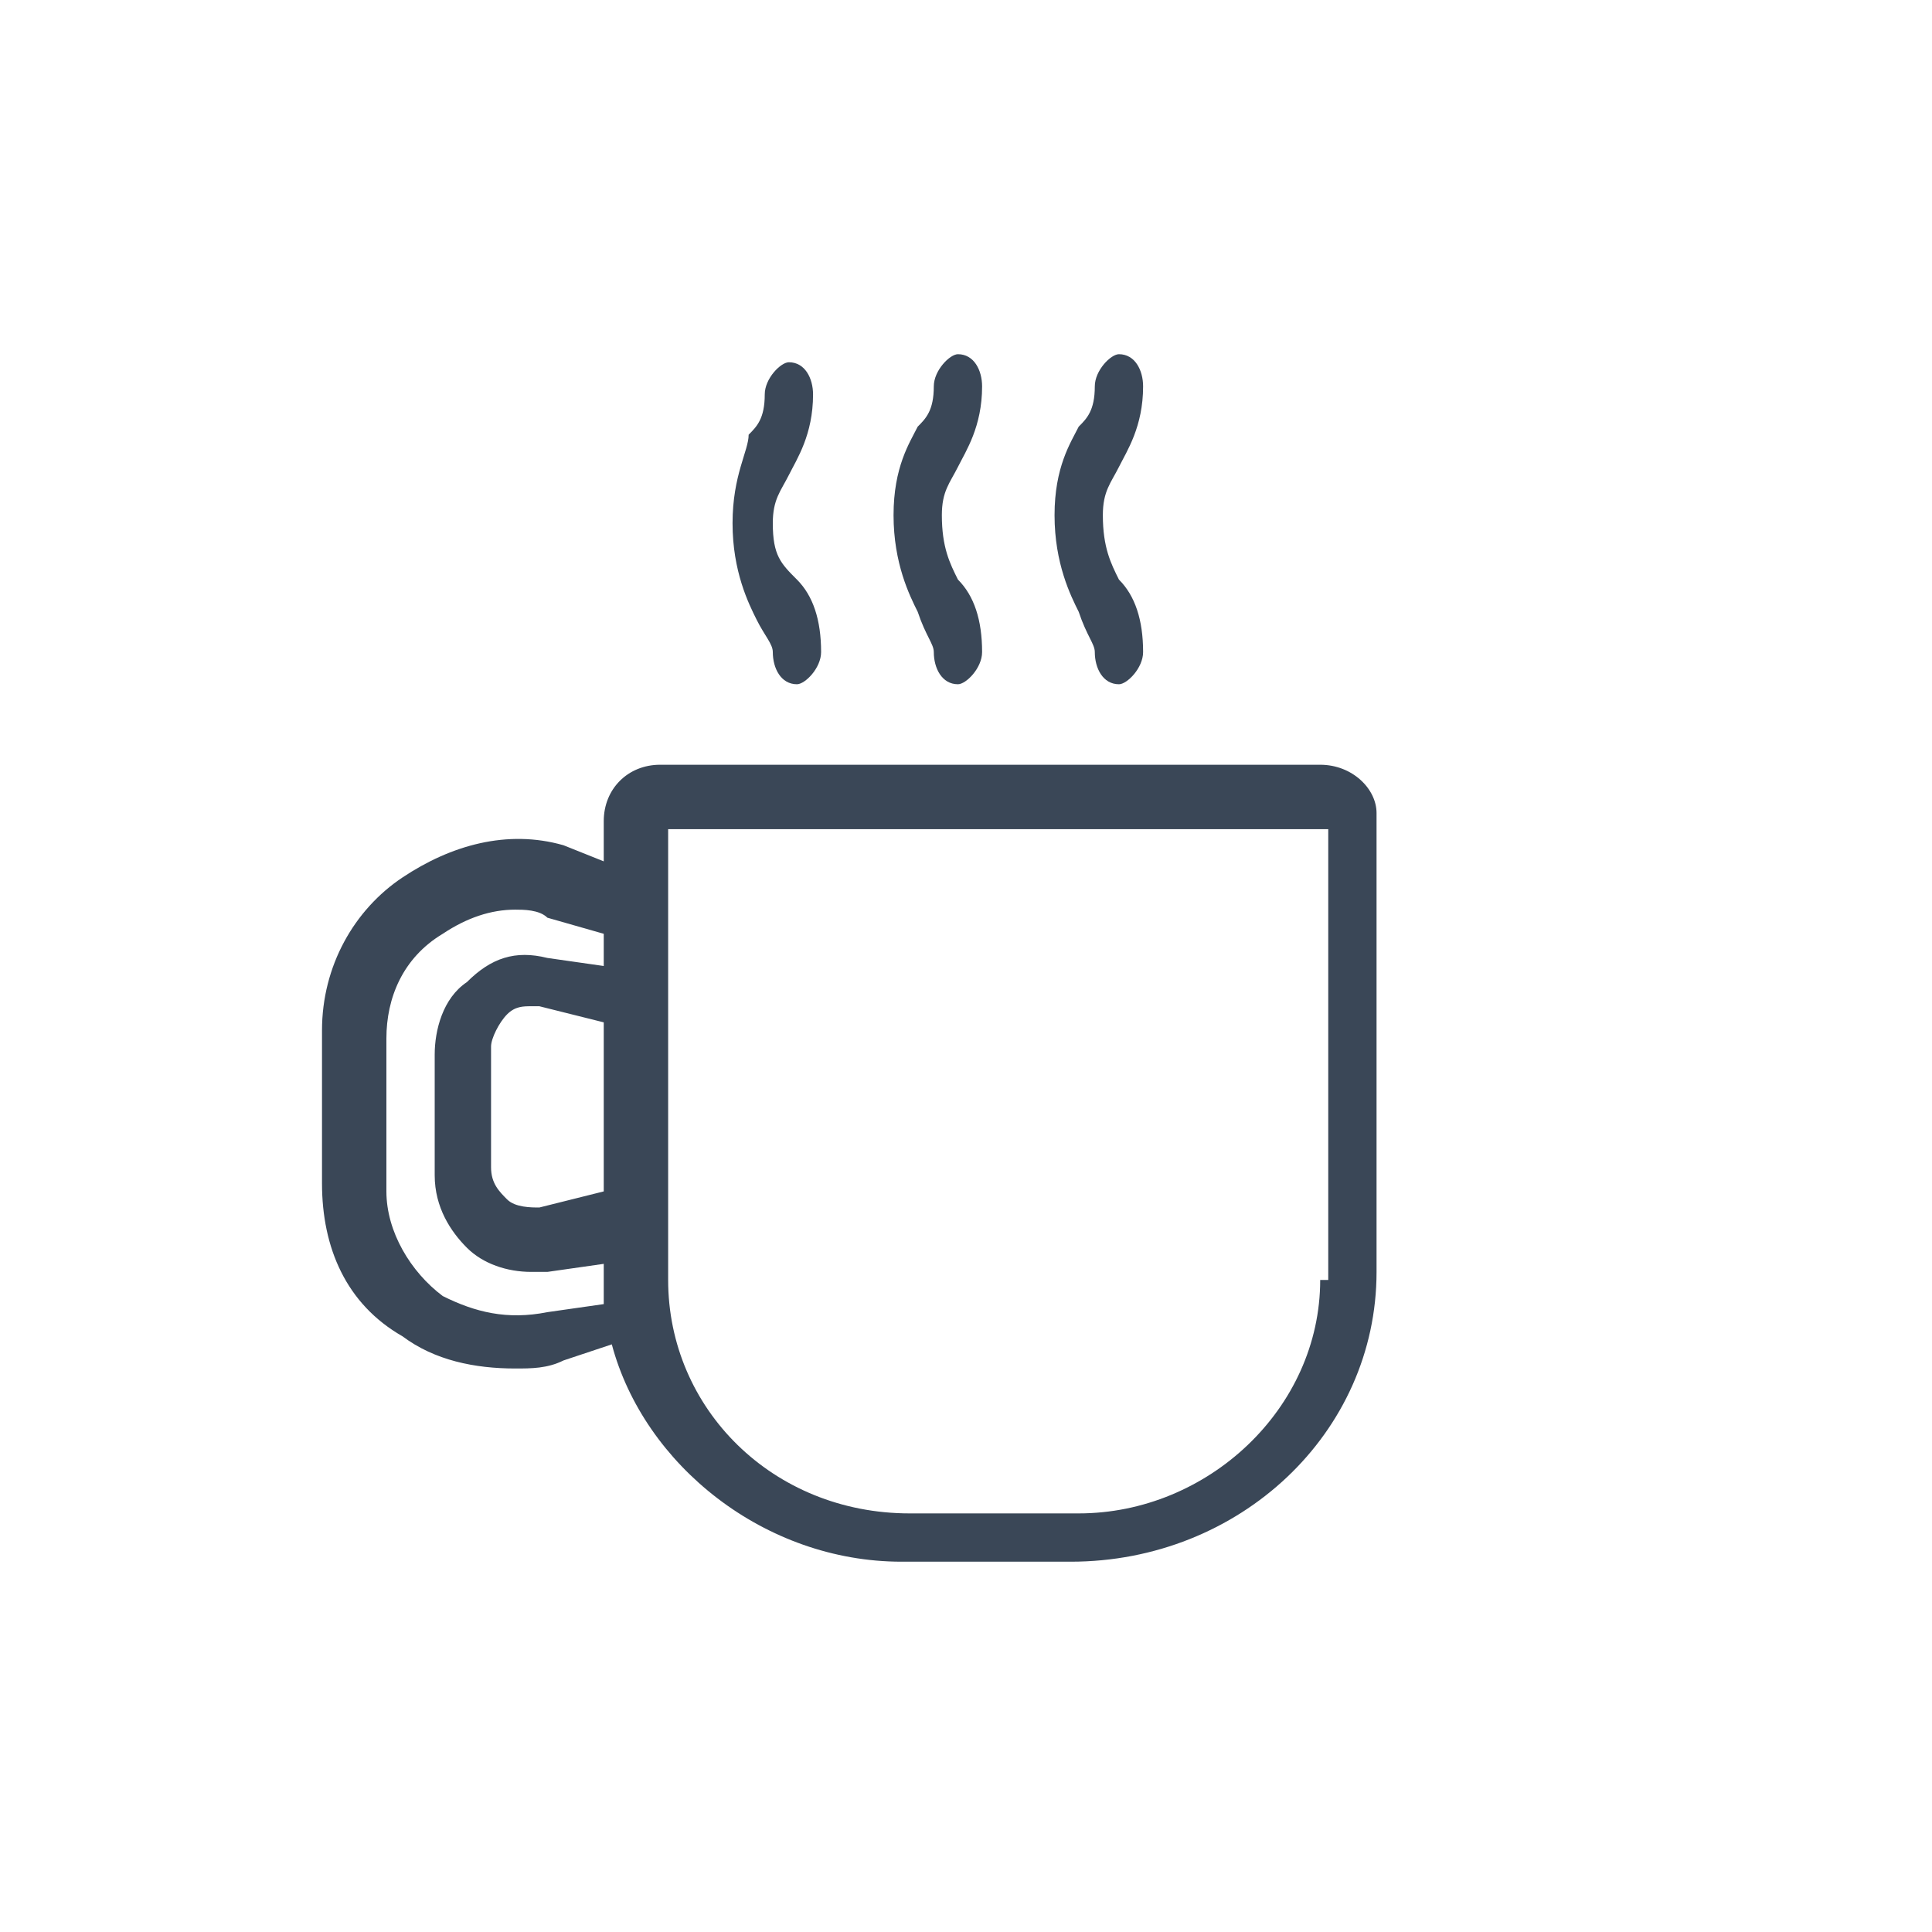 <svg width="24" height="24" viewBox="0 0 24 24" fill="none" xmlns="http://www.w3.org/2000/svg">
<path fill-rule="evenodd" clip-rule="evenodd" d="M16.4 9.5H8.2C7.8 9.5 7.5 9.8 7.5 10.2V10.7L7 10.5C6.3 10.3 5.6 10.5 5 10.9C4.4 11.3 4 12 4 12.8V14.7C4 15.5 4.3 16.2 5 16.6C5.4 16.9 5.9 17 6.4 17C6.6 17 6.8 17 7 16.9L7.6 16.7C8 18.2 9.5 19.4 11.2 19.4H13.3C15.4 19.4 17.1 17.8 17.1 15.8V10.1C17.1 9.8 16.8 9.5 16.4 9.5ZM6.8 16.3C6.3 16.4 5.9 16.3 5.5 16.1C5.1 15.8 4.8 15.3 4.8 14.8V12.9C4.8 12.4 5 11.9 5.5 11.6C5.8 11.4 6.1 11.3 6.4 11.3C6.5 11.3 6.7 11.3 6.8 11.4L7.5 11.6V12L6.8 11.9C6.4 11.8 6.1 11.9 5.8 12.2C5.5 12.4 5.4 12.8 5.4 13.1V14.6C5.4 15 5.6 15.3 5.8 15.5C6 15.7 6.3 15.8 6.6 15.8C6.7 15.8 6.8 15.8 6.8 15.8L7.5 15.7V16C7.5 16.1 7.5 16.2 7.5 16.2L6.8 16.3ZM7.5 12.7V14.8L6.7 15C6.6 15 6.4 15 6.3 14.9C6.2 14.8 6.1 14.7 6.1 14.5V13C6.1 12.9 6.2 12.7 6.3 12.6C6.4 12.5 6.5 12.5 6.6 12.5H6.7L7.5 12.7ZM16.4 15.9C16.4 17.5 15 18.8 13.4 18.8H11.3C9.6 18.8 8.3 17.5 8.3 15.9V10.3H16.5V15.9H16.4Z" fill="#3A4757"/>
<path fill-rule="evenodd" clip-rule="evenodd" d="M13.6 8.1C13.6 8.3 13.7 8.5 13.9 8.5C14 8.5 14.2 8.3 14.2 8.1C14.2 7.7 14.1 7.4 13.9 7.2C13.8 7 13.7 6.8 13.7 6.4C13.7 6.1 13.8 6 13.9 5.8C14 5.6 14.2 5.3 14.2 4.8C14.2 4.6 14.1 4.4 13.9 4.4C13.8 4.4 13.6 4.6 13.6 4.8C13.6 5.1 13.5 5.2 13.4 5.3C13.3 5.5 13.1 5.8 13.1 6.4C13.1 7 13.3 7.4 13.4 7.6C13.5 7.9 13.6 8 13.6 8.1Z" fill="#3A4757"/>
<path fill-rule="evenodd" clip-rule="evenodd" d="M11.6 8.1C11.6 8.3 11.7 8.5 11.9 8.5C12 8.5 12.2 8.3 12.2 8.1C12.2 7.7 12.1 7.4 11.9 7.2C11.8 7 11.7 6.8 11.7 6.4C11.7 6.1 11.8 6 11.9 5.8C12 5.6 12.2 5.3 12.2 4.8C12.2 4.6 12.1 4.4 11.9 4.4C11.8 4.4 11.6 4.6 11.6 4.8C11.6 5.1 11.5 5.2 11.4 5.3C11.3 5.5 11.1 5.8 11.1 6.4C11.1 7 11.3 7.4 11.4 7.6C11.5 7.9 11.6 8 11.6 8.1Z" fill="#3A4757"/>
<path fill-rule="evenodd" clip-rule="evenodd" d="M9.6 8.1C9.6 8.3 9.7 8.5 9.9 8.5C10 8.5 10.2 8.3 10.2 8.1C10.2 7.7 10.1 7.4 9.9 7.2C9.7 7 9.6 6.9 9.6 6.5C9.6 6.2 9.7 6.1 9.8 5.9C9.9 5.7 10.1 5.4 10.1 4.9C10.1 4.7 10 4.5 9.8 4.5C9.7 4.5 9.5 4.7 9.5 4.9C9.5 5.2 9.4 5.3 9.3 5.4C9.3 5.6 9.1 5.9 9.1 6.5C9.1 7.1 9.3 7.5 9.4 7.7C9.5 7.9 9.6 8 9.6 8.1Z" fill="#3A4757"/>
</svg>